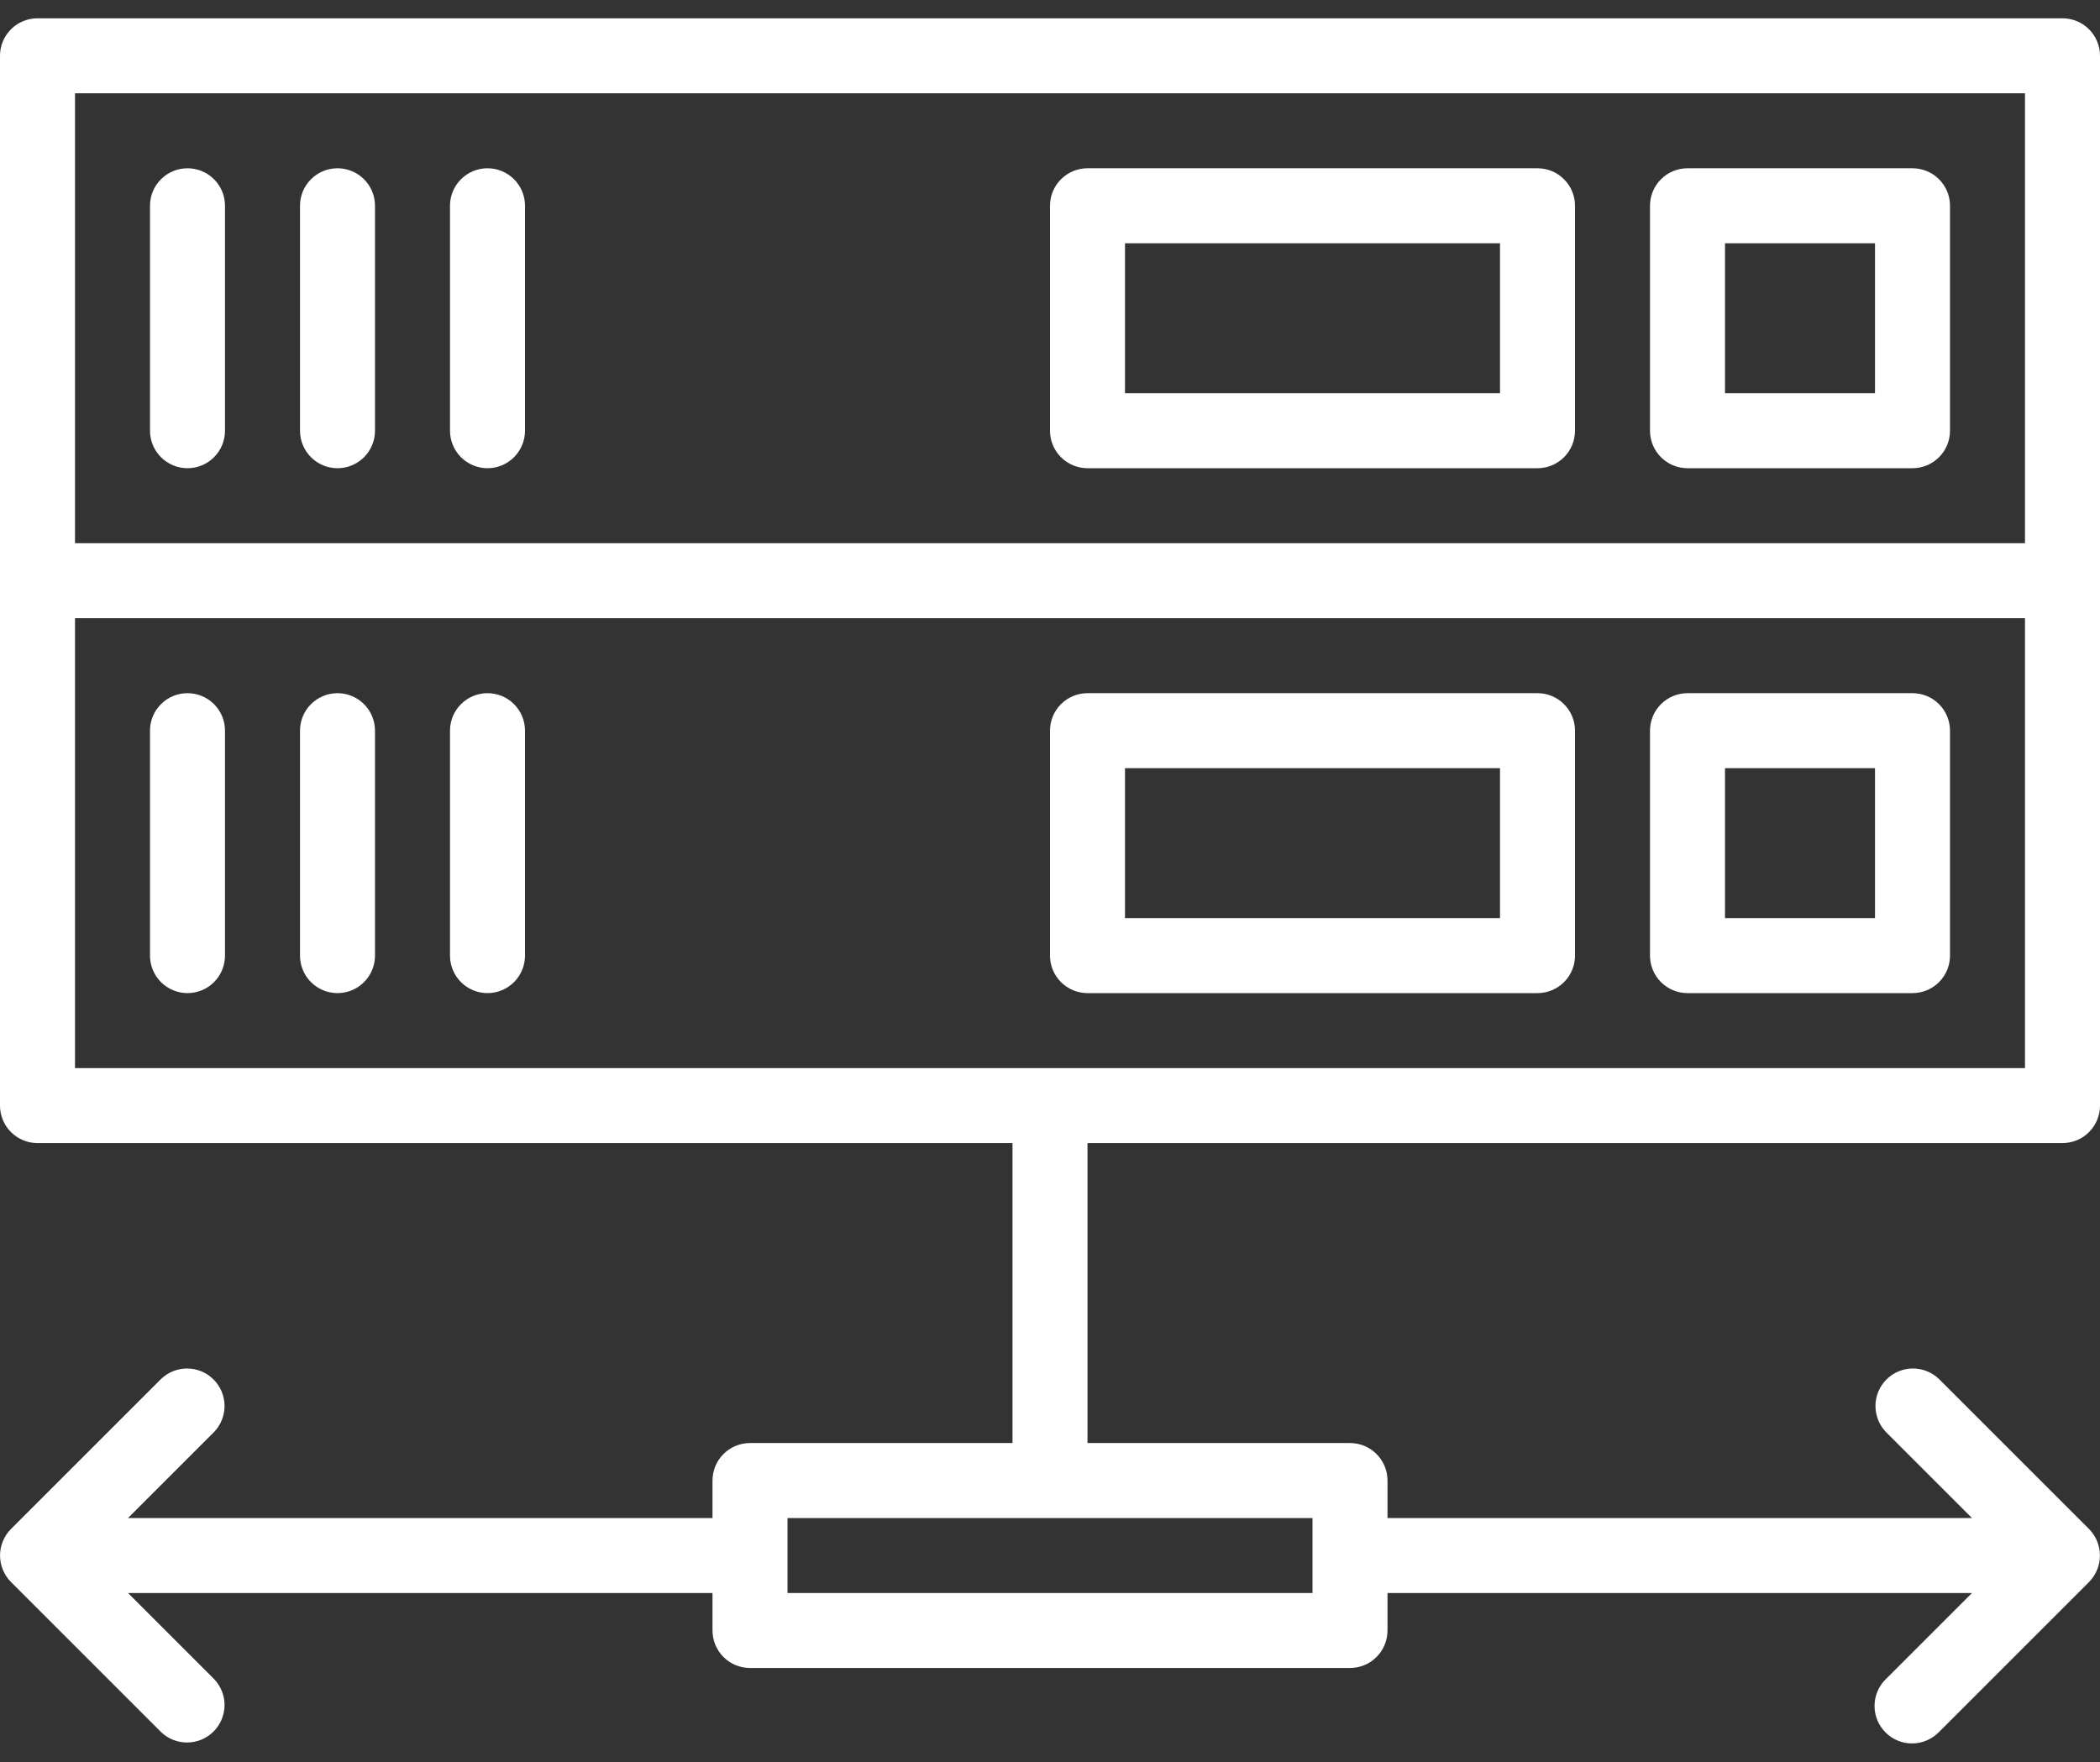<svg width="56" height="47" viewBox="0 0 56 47" fill="none" xmlns="http://www.w3.org/2000/svg">
<rect x="0" y="0" width="56" height="47" fill="#333333" stroke="none"/>
<path d="M55 0.488H1C0.735 0.488 0.48 0.593 0.293 0.781C0.105 0.968 0 1.222 0 1.488V29.488C0 29.753 0.105 30.007 0.293 30.195C0.48 30.382 0.735 30.488 1 30.488H27V38.488H20C19.735 38.488 19.48 38.593 19.293 38.781C19.105 38.968 19 39.222 19 39.488V40.488H3.414L5.707 38.195C5.889 38.006 5.99 37.754 5.988 37.491C5.985 37.229 5.88 36.978 5.695 36.793C5.509 36.607 5.259 36.502 4.996 36.5C4.734 36.498 4.482 36.599 4.293 36.781L0.294 40.779C0.107 40.967 0.001 41.222 0.001 41.488C0.001 41.753 0.107 42.008 0.294 42.196L4.293 46.195C4.482 46.377 4.734 46.478 4.996 46.475C5.259 46.473 5.509 46.368 5.695 46.182C5.88 45.997 5.985 45.746 5.988 45.484C5.99 45.222 5.889 44.969 5.707 44.781L3.414 42.488H19V43.488C19 43.753 19.105 44.007 19.293 44.195C19.48 44.382 19.735 44.488 20 44.488H36C36.265 44.488 36.52 44.382 36.707 44.195C36.895 44.007 37 43.753 37 43.488V42.488H52.586L50.293 44.781C50.197 44.873 50.121 44.983 50.069 45.105C50.017 45.227 49.989 45.358 49.988 45.491C49.987 45.624 50.012 45.756 50.062 45.879C50.112 46.002 50.187 46.113 50.281 46.207C50.374 46.301 50.486 46.375 50.609 46.425C50.732 46.476 50.864 46.501 50.996 46.5C51.129 46.499 51.26 46.471 51.382 46.419C51.504 46.366 51.615 46.29 51.707 46.195L55.706 42.196C55.893 42.008 55.998 41.753 55.998 41.488C55.998 41.222 55.893 40.967 55.706 40.779L51.707 36.781C51.518 36.599 51.266 36.498 51.004 36.5C50.741 36.502 50.491 36.607 50.305 36.793C50.12 36.978 50.015 37.229 50.012 37.491C50.01 37.754 50.111 38.006 50.293 38.195L52.586 40.488H37V39.488C37 39.222 36.895 38.968 36.707 38.781C36.52 38.593 36.265 38.488 36 38.488H29V30.488H55C55.265 30.488 55.52 30.382 55.707 30.195C55.895 30.007 56 29.753 56 29.488V1.488C56 1.222 55.895 0.968 55.707 0.781C55.52 0.593 55.265 0.488 55 0.488ZM35 42.488H21V40.488H35V42.488ZM2 2.488H54V14.488H2V2.488ZM54 28.488H2V16.488H54V28.488ZM41 4.488H29C28.735 4.488 28.48 4.593 28.293 4.781C28.105 4.968 28 5.222 28 5.488V11.488C28 11.753 28.105 12.007 28.293 12.195C28.48 12.382 28.735 12.488 29 12.488H41C41.265 12.488 41.52 12.382 41.707 12.195C41.895 12.007 42 11.753 42 11.488V5.488C42 5.222 41.895 4.968 41.707 4.781C41.52 4.593 41.265 4.488 41 4.488ZM40 10.488H30V6.488H40V10.488ZM51 4.488H45C44.735 4.488 44.48 4.593 44.293 4.781C44.105 4.968 44 5.222 44 5.488V11.488C44 11.753 44.105 12.007 44.293 12.195C44.48 12.382 44.735 12.488 45 12.488H51C51.265 12.488 51.52 12.382 51.707 12.195C51.895 12.007 52 11.753 52 11.488V5.488C52 5.222 51.895 4.968 51.707 4.781C51.52 4.593 51.265 4.488 51 4.488ZM50 10.488H46V6.488H50V10.488ZM6 5.488V11.488C6 11.753 5.895 12.007 5.707 12.195C5.52 12.382 5.265 12.488 5 12.488C4.735 12.488 4.48 12.382 4.293 12.195C4.105 12.007 4 11.753 4 11.488V5.488C4 5.222 4.105 4.968 4.293 4.781C4.48 4.593 4.735 4.488 5 4.488C5.265 4.488 5.52 4.593 5.707 4.781C5.895 4.968 6 5.222 6 5.488ZM10 5.488V11.488C10 11.753 9.895 12.007 9.707 12.195C9.52 12.382 9.265 12.488 9 12.488C8.735 12.488 8.48 12.382 8.293 12.195C8.105 12.007 8 11.753 8 11.488V5.488C8 5.222 8.105 4.968 8.293 4.781C8.48 4.593 8.735 4.488 9 4.488C9.265 4.488 9.52 4.593 9.707 4.781C9.895 4.968 10 5.222 10 5.488ZM14 5.488V11.488C14 11.753 13.895 12.007 13.707 12.195C13.52 12.382 13.265 12.488 13 12.488C12.735 12.488 12.48 12.382 12.293 12.195C12.105 12.007 12 11.753 12 11.488V5.488C12 5.222 12.105 4.968 12.293 4.781C12.48 4.593 12.735 4.488 13 4.488C13.265 4.488 13.52 4.593 13.707 4.781C13.895 4.968 14 5.222 14 5.488ZM29 26.488H41C41.265 26.488 41.52 26.382 41.707 26.195C41.895 26.007 42 25.753 42 25.488V19.488C42 19.223 41.895 18.968 41.707 18.781C41.52 18.593 41.265 18.488 41 18.488H29C28.735 18.488 28.48 18.593 28.293 18.781C28.105 18.968 28 19.223 28 19.488V25.488C28 25.753 28.105 26.007 28.293 26.195C28.48 26.382 28.735 26.488 29 26.488ZM30 20.488H40V24.488H30V20.488ZM45 26.488H51C51.265 26.488 51.52 26.382 51.707 26.195C51.895 26.007 52 25.753 52 25.488V19.488C52 19.223 51.895 18.968 51.707 18.781C51.52 18.593 51.265 18.488 51 18.488H45C44.735 18.488 44.48 18.593 44.293 18.781C44.105 18.968 44 19.223 44 19.488V25.488C44 25.753 44.105 26.007 44.293 26.195C44.48 26.382 44.735 26.488 45 26.488ZM46 20.488H50V24.488H46V20.488ZM4 25.488V19.488C4 19.223 4.105 18.968 4.293 18.781C4.48 18.593 4.735 18.488 5 18.488C5.265 18.488 5.52 18.593 5.707 18.781C5.895 18.968 6 19.223 6 19.488V25.488C6 25.753 5.895 26.007 5.707 26.195C5.52 26.382 5.265 26.488 5 26.488C4.735 26.488 4.48 26.382 4.293 26.195C4.105 26.007 4 25.753 4 25.488ZM8 25.488V19.488C8 19.223 8.105 18.968 8.293 18.781C8.48 18.593 8.735 18.488 9 18.488C9.265 18.488 9.52 18.593 9.707 18.781C9.895 18.968 10 19.223 10 19.488V25.488C10 25.753 9.895 26.007 9.707 26.195C9.52 26.382 9.265 26.488 9 26.488C8.735 26.488 8.48 26.382 8.293 26.195C8.105 26.007 8 25.753 8 25.488ZM12 25.488V19.488C12 19.223 12.105 18.968 12.293 18.781C12.48 18.593 12.735 18.488 13 18.488C13.265 18.488 13.52 18.593 13.707 18.781C13.895 18.968 14 19.223 14 19.488V25.488C14 25.753 13.895 26.007 13.707 26.195C13.52 26.382 13.265 26.488 13 26.488C12.735 26.488 12.48 26.382 12.293 26.195C12.105 26.007 12 25.753 12 25.488Z" fill="white"/>
</svg>
